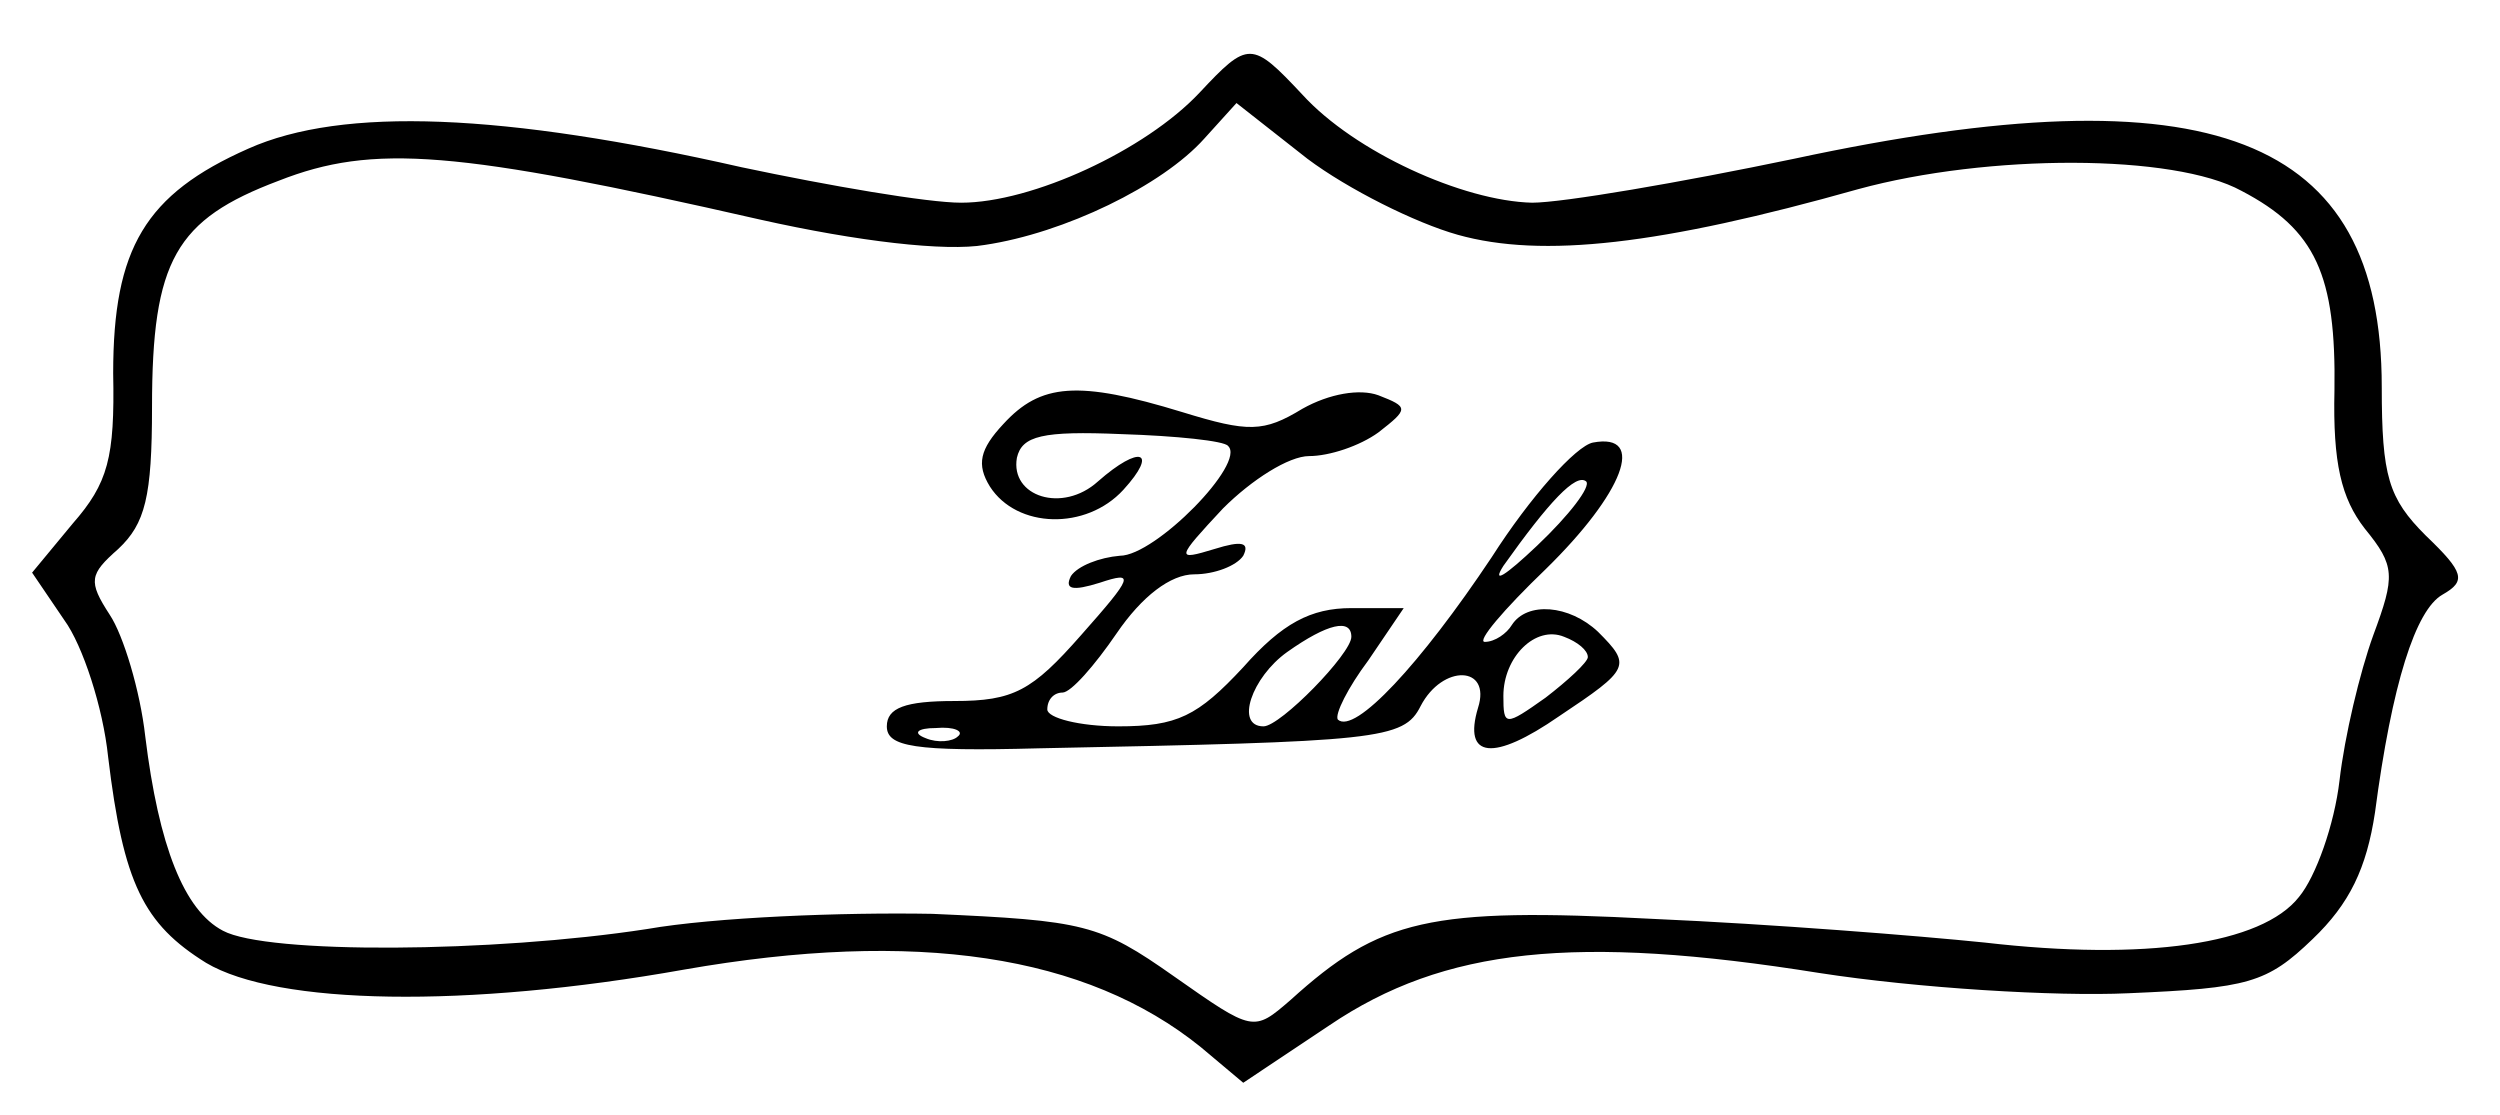 <?xml version="1.0" standalone="no"?>
<!DOCTYPE svg PUBLIC "-//W3C//DTD SVG 20010904//EN"
 "http://www.w3.org/TR/2001/REC-SVG-20010904/DTD/svg10.dtd">
<svg version="1.0" xmlns="http://www.w3.org/2000/svg"
 width="148pt" height="66pt" viewBox="0 0 148 66"
 preserveAspectRatio="xMidYMid meet">
<g transform="translate(0,66) scale(0.1,-0.1)"
fill="#000000" stroke="none">
<path d="M710 605 c-32 -34 -99 -65 -141 -65 -20 0 -78 10 -130 21 -141 32
-236 36 -292 11 -61 -27 -80 -59 -80 -133 1 -50 -3 -65 -24 -89 l-24 -29 19
-28 c11 -15 23 -52 26 -81 9 -75 21 -99 58 -122 42 -25 154 -27 283 -4 137 24
238 9 306 -46 l25 -21 51 34 c68 46 146 54 290 31 58 -9 140 -14 183 -12 71 3
82 6 109 32 22 21 32 42 37 75 10 76 24 120 40 129 14 8 13 13 -10 35 -22 22
-26 35 -26 88 0 149 -101 188 -348 135 -67 -14 -137 -26 -155 -26 -41 1 -105
30 -136 64 -30 32 -32 32 -61 1z m153 -84 c50 -14 120 -6 237 27 77 21 187 21
227 -1 44 -23 56 -50 55 -118 -1 -43 4 -64 18 -82 18 -22 18 -28 5 -63 -8 -22
-17 -60 -20 -86 -3 -26 -14 -57 -24 -69 -22 -28 -91 -38 -186 -27 -39 4 -127
11 -196 14 -133 7 -162 0 -215 -48 -22 -19 -22 -19 -69 14 -44 31 -53 33 -143
37 -53 1 -129 -2 -169 -9 -91 -14 -225 -15 -251 -1 -23 12 -38 50 -46 115 -3
27 -13 60 -21 72 -13 20 -12 24 5 39 16 15 20 31 20 84 0 87 14 111 75 134 56
22 105 18 285 -23 58 -13 110 -19 133 -15 47 7 105 35 130 63 l19 21 42 -33
c24 -18 64 -38 89 -45z"/>
<path d="M594 409 c-14 -15 -16 -24 -8 -37 16 -25 57 -26 79 -2 21 23 10 27
-15 5 -21 -19 -52 -9 -48 14 3 13 15 16 62 14 32 -1 61 -4 63 -7 11 -10 -43
-65 -64 -65 -12 -1 -25 -6 -29 -12 -4 -8 1 -9 17 -4 21 7 20 4 -11 -31 -29
-33 -40 -39 -75 -39 -29 0 -40 -4 -40 -15 0 -12 16 -15 90 -13 201 4 216 5
226 25 13 25 42 24 34 -1 -9 -30 9 -32 48 -5 42 28 43 30 23 50 -17 16 -42 18
-51 4 -3 -5 -10 -10 -16 -10 -5 0 11 19 36 43 46 45 60 81 28 75 -10 -2 -37
-32 -60 -68 -42 -63 -81 -105 -91 -96 -2 3 6 19 18 35 l21 31 -31 0 c-24 0
-41 -9 -64 -35 -27 -29 -39 -35 -74 -35 -23 0 -42 5 -42 10 0 6 4 10 9 10 5 0
19 16 32 35 15 22 32 35 46 35 12 0 25 5 29 11 4 8 -1 9 -17 4 -23 -7 -23 -6
5 24 17 17 39 31 51 31 12 0 30 6 41 14 18 14 18 15 0 22 -11 4 -29 1 -45 -8
-23 -14 -32 -14 -71 -2 -62 19 -84 17 -106 -7z m316 -72 c-19 -18 -27 -23 -20
-12 27 38 43 55 49 50 3 -3 -10 -20 -29 -38z m-110 -54 c0 -10 -42 -53 -52
-53 -17 0 -7 29 14 44 24 17 38 20 38 9z m140 -12 c0 -3 -12 -14 -25 -24 -24
-17 -25 -17 -25 1 0 23 19 42 36 35 8 -3 14 -8 14 -12z m-373 -47 c-3 -3 -12
-4 -19 -1 -8 3 -5 6 6 6 11 1 17 -2 13 -5z"/>
</g>
</svg>

